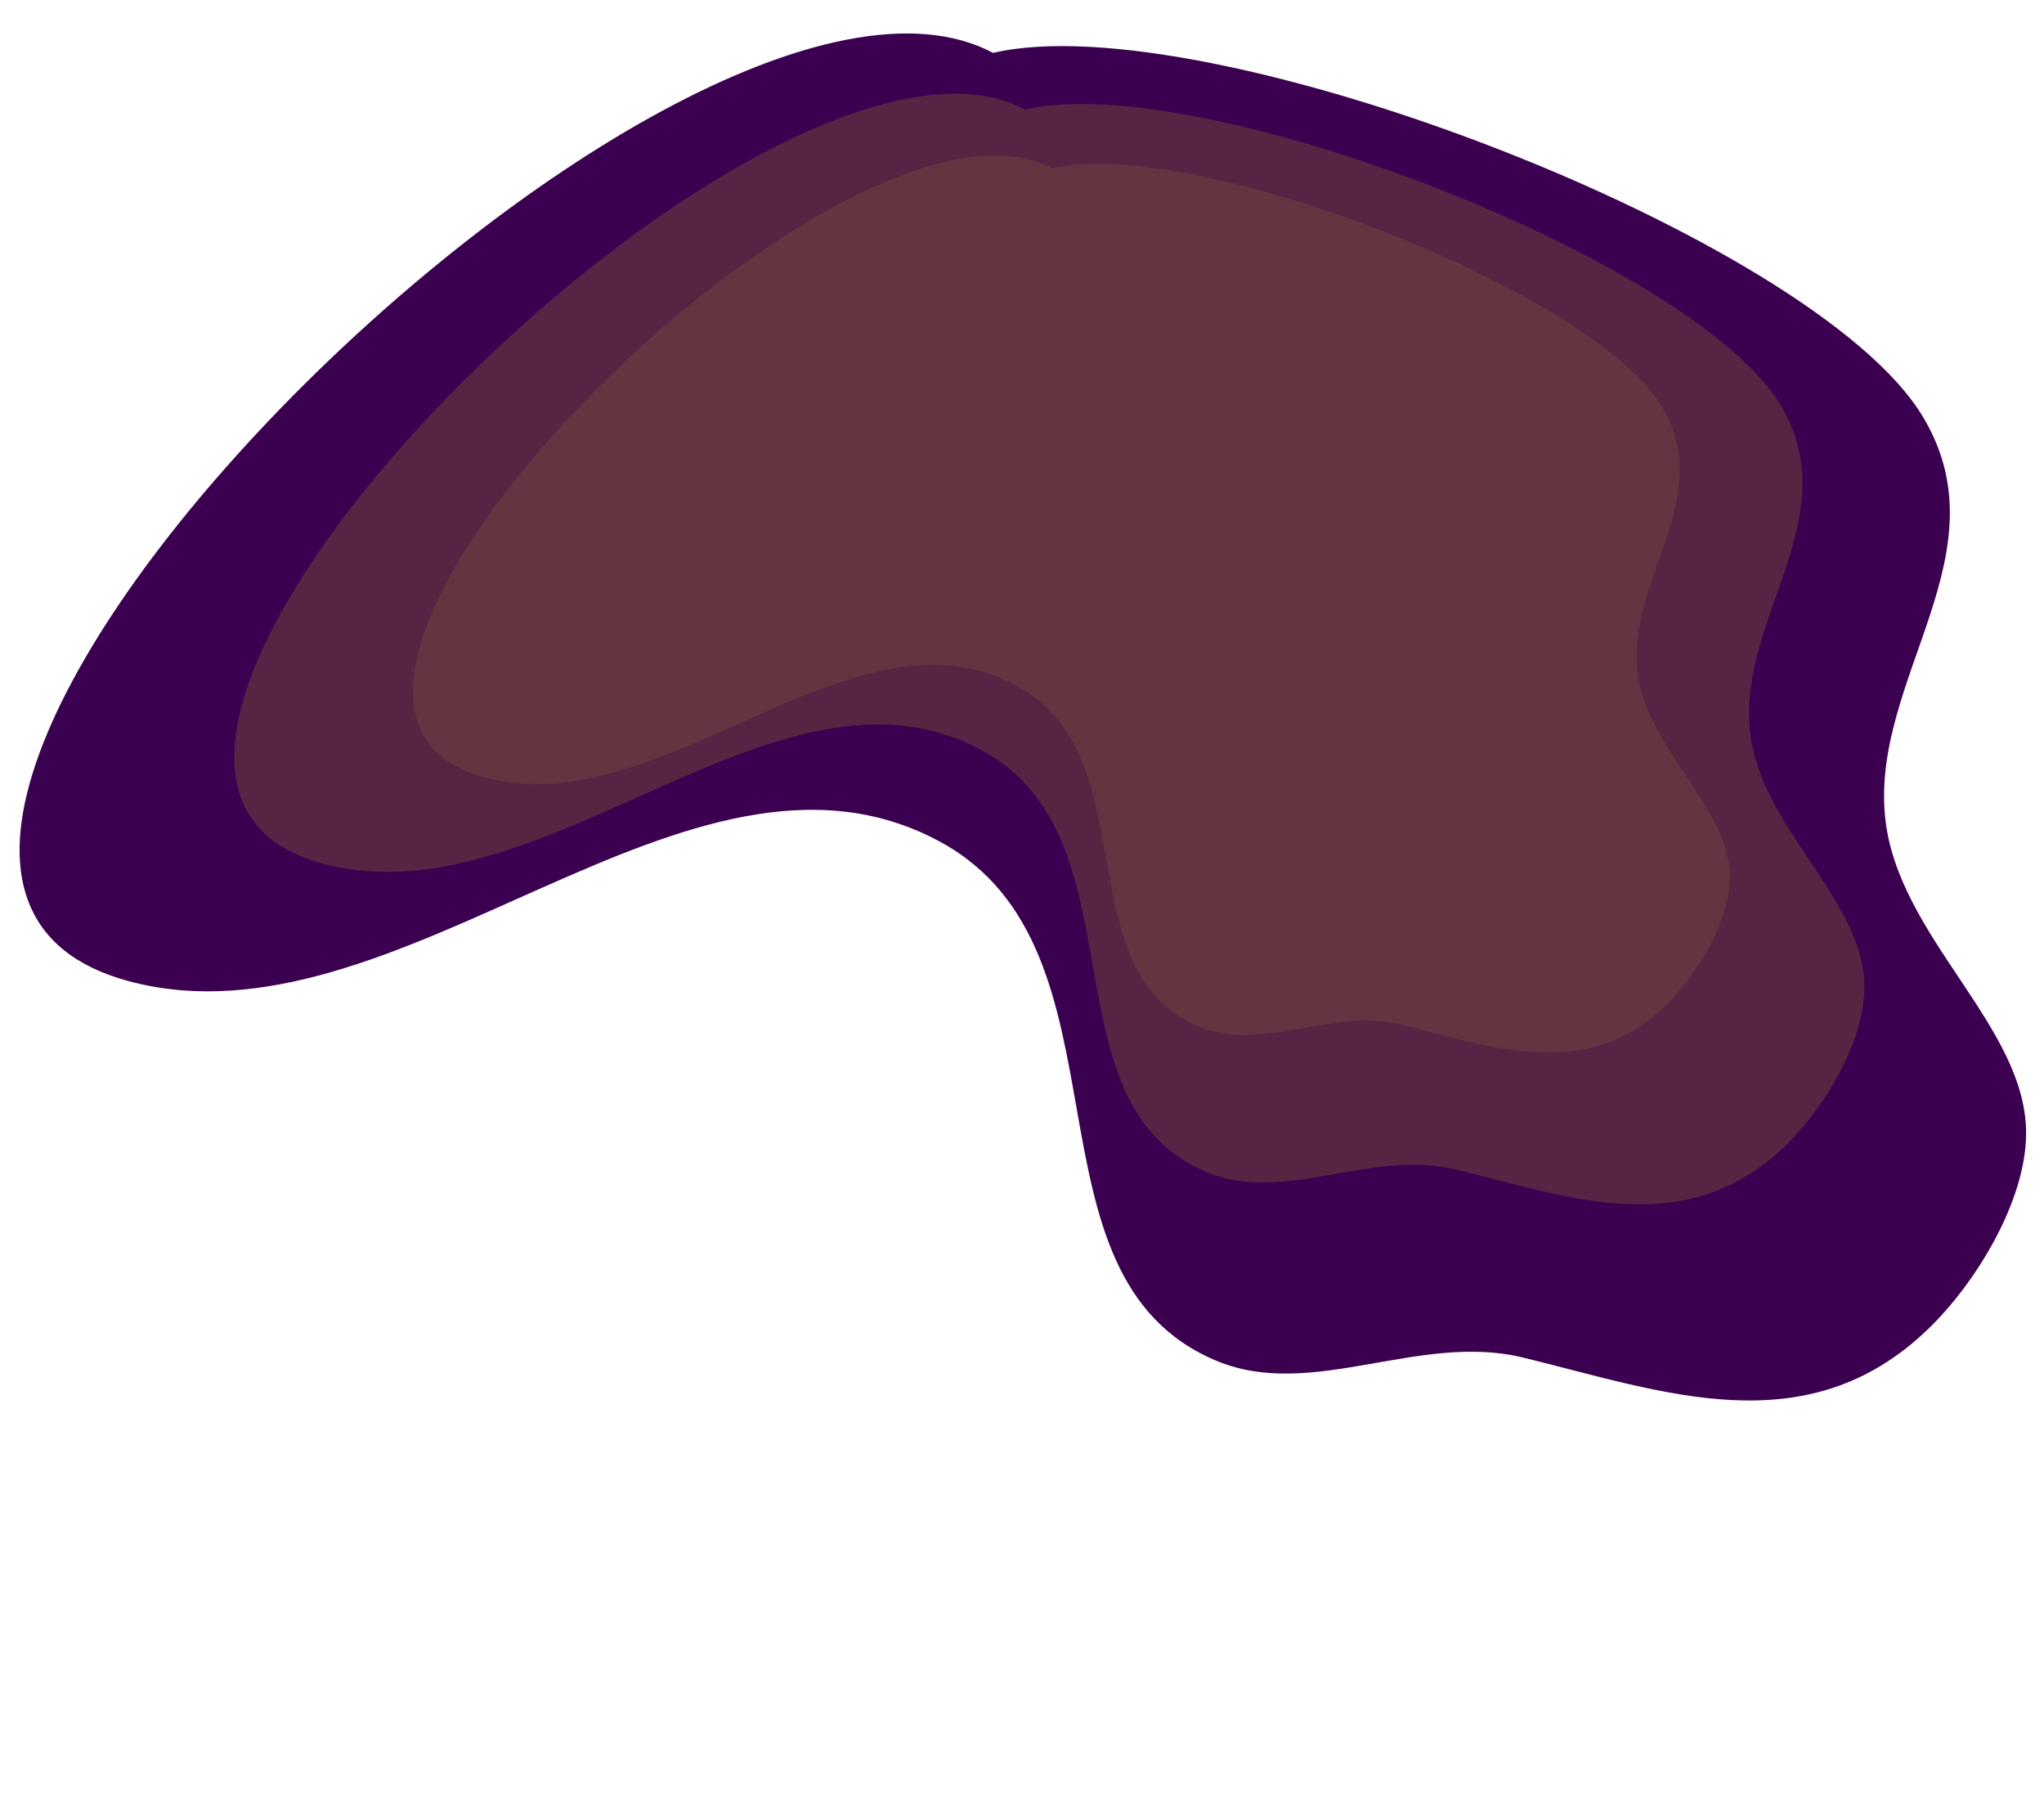 <?xml version="1.0" encoding="UTF-8" standalone="no"?>
<!-- Created with Inkscape (http://www.inkscape.org/) -->

<svg
   width="450"
   height="400"
   viewBox="0 0 119.062 105.833"
   version="1.1"
   id="svg334"
   inkscape:version="1.2.2 (732a01da63, 2022-12-09)"
   sodipodi:docname="blobupright.svg"
   xmlns:inkscape="http://www.inkscape.org/namespaces/inkscape"
   xmlns:sodipodi="http://sodipodi.sourceforge.net/DTD/sodipodi-0.dtd"
   xmlns="http://www.w3.org/2000/svg"
   xmlns:svg="http://www.w3.org/2000/svg">
  <sodipodi:namedview
     id="namedview336"
     pagecolor="#505050"
     bordercolor="#eeeeee"
     borderopacity="1"
     inkscape:showpageshadow="0"
     inkscape:pageopacity="0"
     inkscape:pagecheckerboard="0"
     inkscape:deskcolor="#505050"
     inkscape:document-units="mm"
     showgrid="false"
     inkscape:zoom="0.90028971"
     inkscape:cx="225.48297"
     inkscape:cy="200.49102"
     inkscape:window-width="1368"
     inkscape:window-height="842"
     inkscape:window-x="-6"
     inkscape:window-y="-6"
     inkscape:window-maximized="1"
     inkscape:current-layer="layer1" />
  <defs
     id="defs331" />
  <g
     inkscape:label="Layer 1"
     inkscape:groupmode="layer"
     id="layer1">
    <path
       style="fill:#3c0050;fill-opacity:1;stroke-width:3.049"
       d="M 57.849,3.08 C 39.343,-6.727 -17.75,50.306 7.464,57.134 23.295,61.422 40.096,41.105 54.733,49.009 c 11.702,6.319 4.244,25.339 16.164,30.26 5.548,2.29 11.753,-1.683 17.824,-0.204 8.128,1.98 16.495,5.176 23.591,-1.66 2.772,-2.671 5.668,-7.408 5.708,-11.329 0.065,-6.316 -7.513,-11.491 -8.213,-18.494 -0.815,-8.149 7.05,-15.368 2.155,-23.387 C 105.62,13.804 70.274,0.181 57.849,3.08 Z"
       id="path438" />
    <path
       style="fill:#582444;fill-opacity:1;stroke-width:2.477"
       d="M 59.717,6.378 C 44.682,-1.59 -1.703,44.746 18.782,50.293 31.644,53.777 45.294,37.27 57.185,43.692 c 9.507,5.134 3.448,20.586 13.132,24.584 4.507,1.861 9.549,-1.367 14.481,-0.166 6.603,1.608 13.401,4.205 19.166,-1.349 2.252,-2.17 4.605,-6.018 4.638,-9.204 0.053,-5.132 -6.104,-9.336 -6.673,-15.025 -0.662,-6.621 5.727,-12.486 1.751,-19 C 98.528,15.091 69.811,4.023 59.717,6.378 Z"
       id="path438-5" />
    <path
       style="fill:#643440;fill-opacity:1;stroke-width:2.001"
       d="M 61.27,9.796 C 49.125,3.36 11.655,40.79 28.203,45.271 38.593,48.085 49.619,34.751 59.225,39.938 66.905,44.085 62.01,56.568 69.833,59.797 c 3.641,1.503 7.714,-1.104 11.698,-0.134 5.334,1.299 10.825,3.397 15.482,-1.089 1.819,-1.753 3.72,-4.861 3.746,-7.435 0.043,-4.145 -4.931,-7.542 -5.39,-12.137 -0.535,-5.348 4.627,-10.086 1.414,-15.348 C 92.621,16.834 69.424,7.894 61.27,9.796 Z"
       id="path438-5-4" />
  </g>
</svg>
